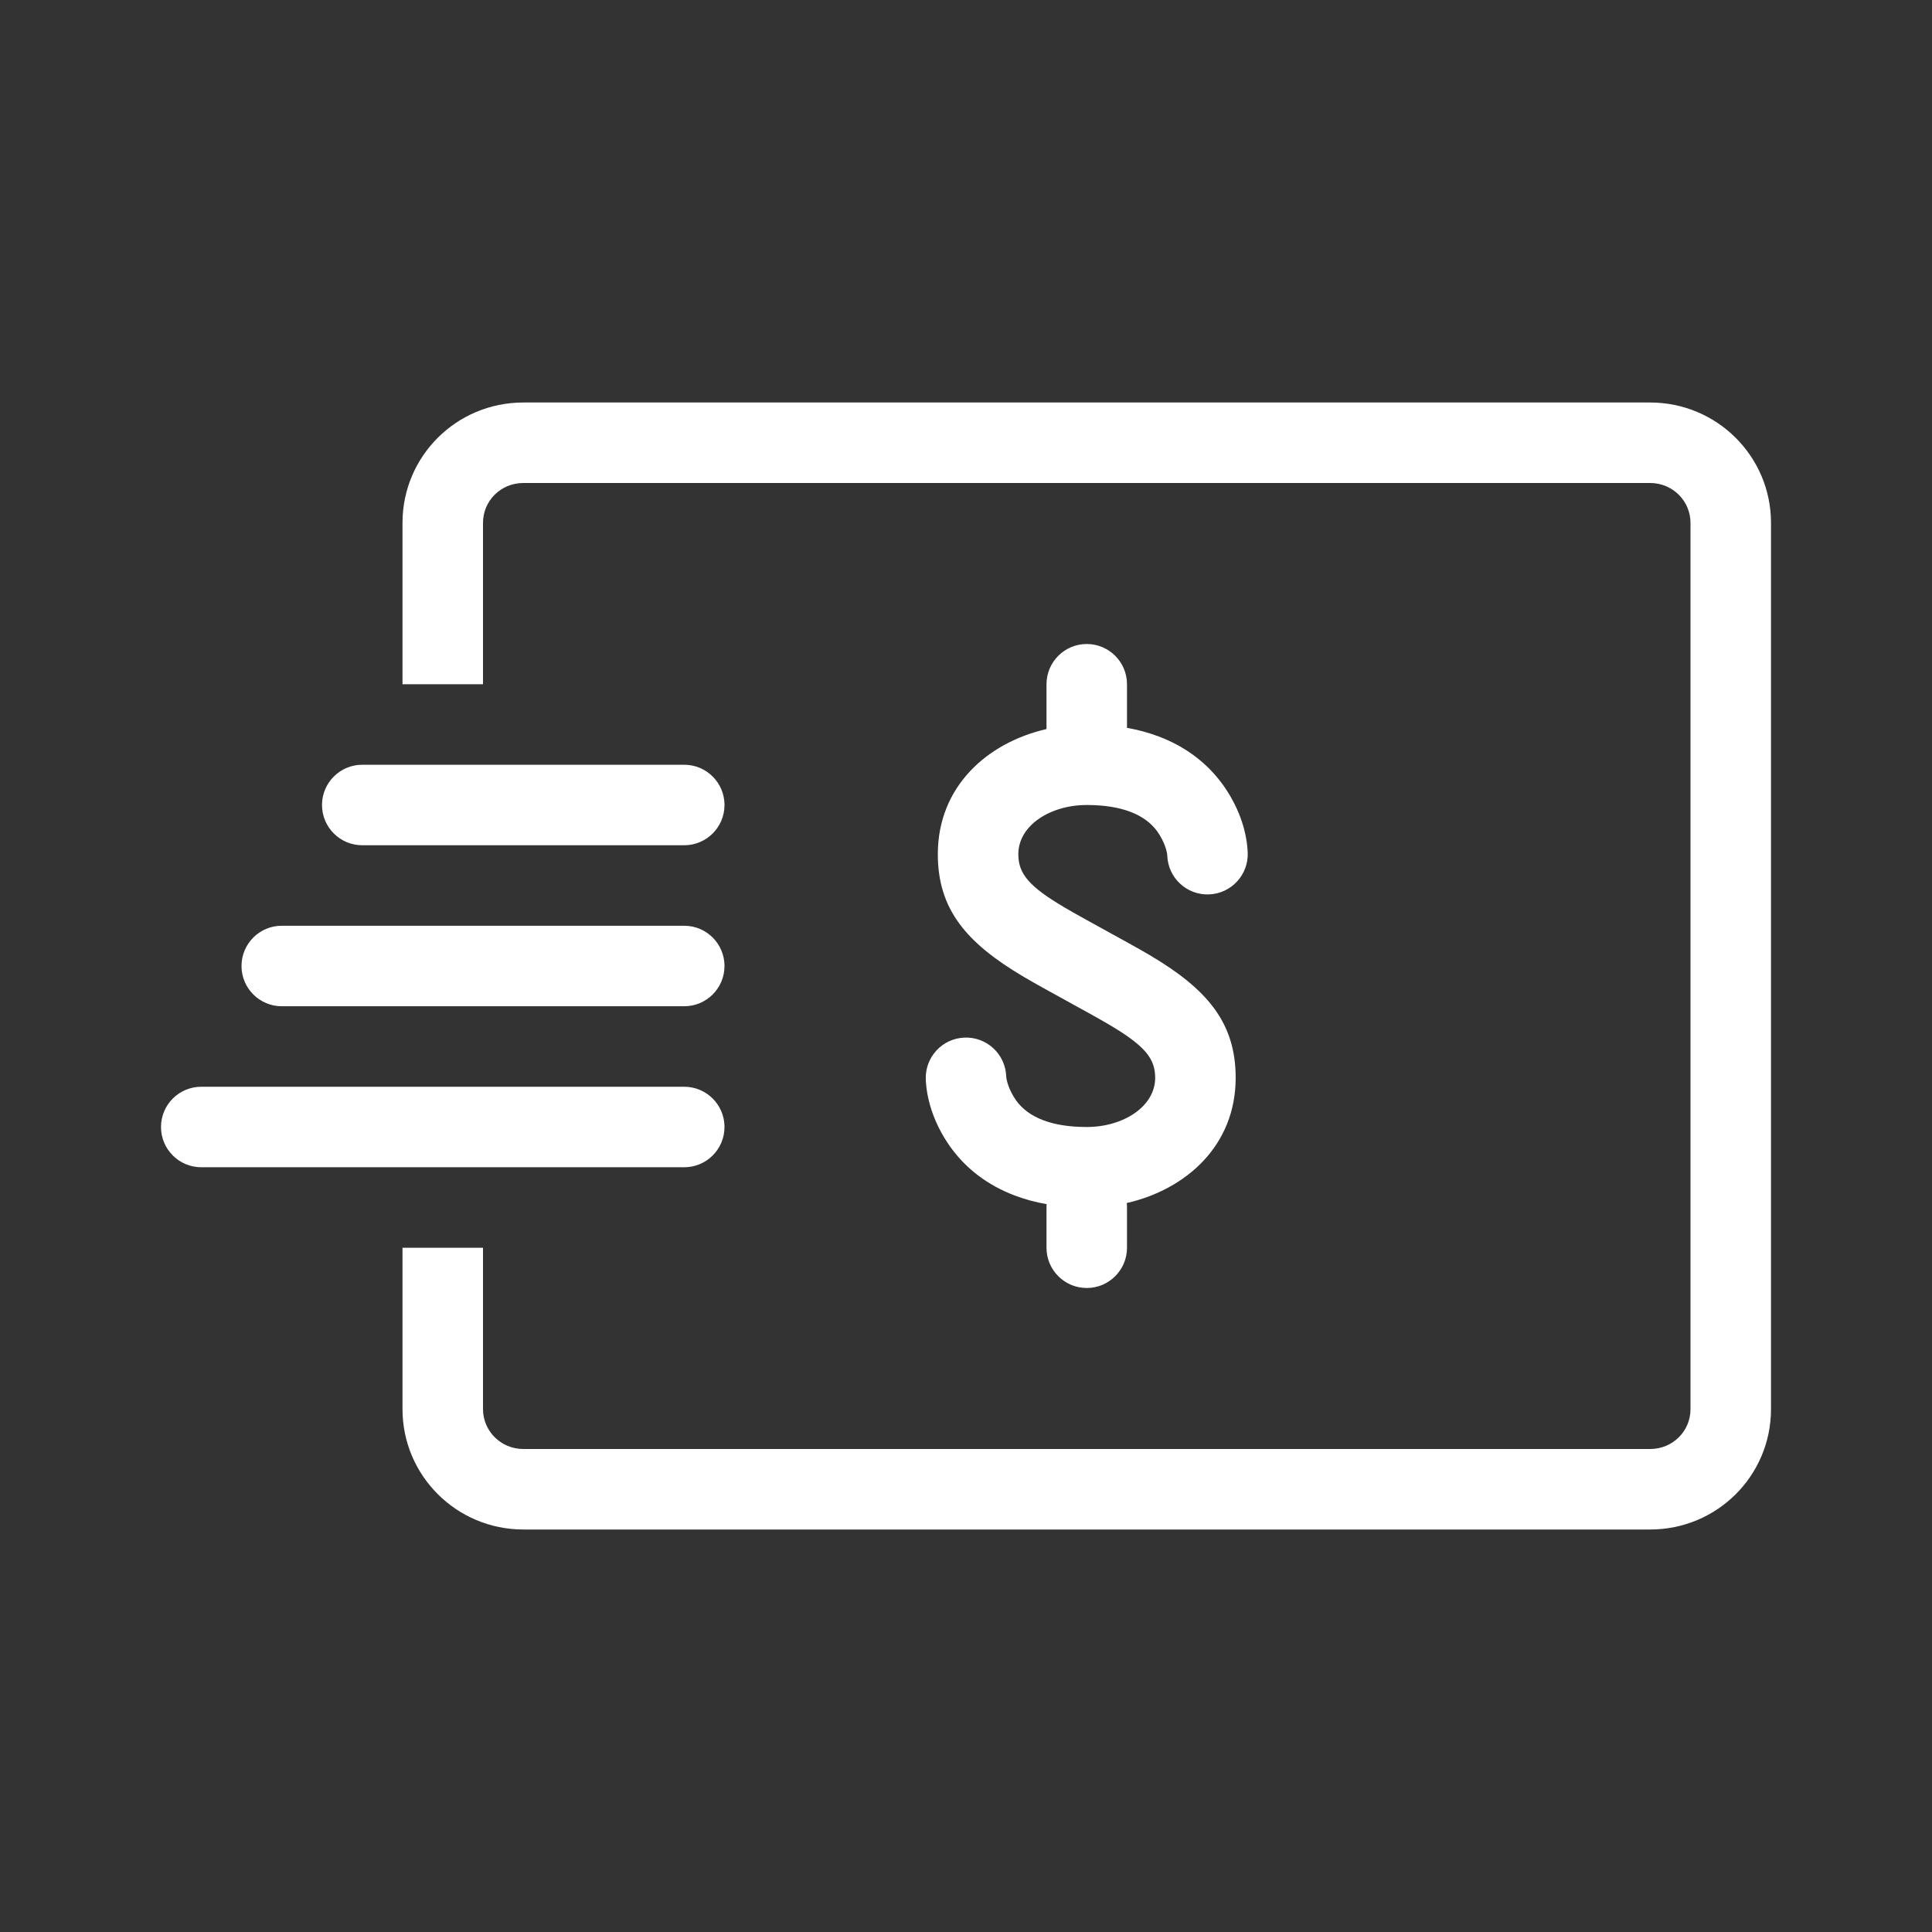 <?xml version="1.0" encoding="UTF-8"?>
<svg width="48px" height="48px" viewBox="0 0 48 48" version="1.1" xmlns="http://www.w3.org/2000/svg" xmlns:xlink="http://www.w3.org/1999/xlink">
    <rect x="0" y="0" width="48" height="48" fill="#333333" stroke="none"/>
    <!-- Generator: Sketch 44 (41411) - http://www.bohemiancoding.com/sketch -->
    <title>Transfer/Transfer</title>
    <desc>Created with Sketch.</desc>
    <defs></defs>
    <g id="General" stroke="none" stroke-width="1" fill="none" fill-rule="evenodd">
        <g id="Transfer/Transfer">
            <g id="Transfer">
                <rect id="Bound" x="0" y="0" width="48" height="48"></rect>
                <path d="M26.003,29.917 C25.723,29.868 25.459,29.796 25.213,29.703 C24.533,29.446 24.005,29.035 23.627,28.516 C23.607,28.488 23.607,28.488 23.587,28.46 C23.172,27.862 23.019,27.269 23.001,26.818 C22.979,26.266 23.408,25.801 23.96,25.779 C24.512,25.756 24.977,26.186 24.999,26.738 C25.003,26.842 25.065,27.082 25.245,27.34 C25.397,27.549 25.611,27.715 25.919,27.832 C26.205,27.94 26.562,28 27,28 C27.91,28 28.7,27.49 28.7,26.778 C28.7,26.291 28.436,25.976 27.546,25.451 C27.41,25.371 27.262,25.287 27.062,25.176 C27.004,25.144 26.629,24.938 26.514,24.874 C26.404,24.813 26.03,24.607 25.969,24.573 C25.754,24.454 25.591,24.362 25.437,24.271 C24.002,23.423 23.3,22.589 23.3,21.222 C23.3,19.544 24.524,18.452 26,18.113 L26,17 C26,16.448 26.448,16 27,16 C27.552,16 28,16.448 28,17 L28,18.083 C28.279,18.133 28.542,18.204 28.787,18.297 C29.467,18.554 29.995,18.965 30.373,19.484 C30.393,19.512 30.393,19.512 30.413,19.54 C30.828,20.138 30.981,20.731 30.999,21.182 C31.021,21.734 30.592,22.199 30.04,22.221 C29.488,22.244 29.023,21.814 29.001,21.262 C28.997,21.158 28.935,20.918 28.755,20.66 C28.603,20.451 28.389,20.285 28.081,20.168 C27.795,20.06 27.438,20 27,20 C26.09,20 25.3,20.51 25.3,21.222 C25.3,21.709 25.564,22.024 26.454,22.549 C26.59,22.629 26.738,22.713 26.938,22.824 C26.996,22.856 27.371,23.062 27.486,23.126 C27.596,23.187 27.97,23.393 28.031,23.427 C28.246,23.546 28.409,23.638 28.563,23.729 C29.998,24.577 30.7,25.411 30.7,26.778 C30.7,28.458 29.473,29.551 27.994,29.889 C27.998,29.925 28,29.962 28,30 L28,31 C28,31.552 27.552,32 27,32 C26.448,32 26,31.552 26,31 L26,30 C26,29.972 26.001,29.944 26.003,29.917 Z M12,12.991 L12,17 L10,17 L10,12.991 C10,11.336 11.34,10 13.002,10 L40.998,10 C42.655,10 44,11.337 44,12.991 L44,35.009 C44,36.664 42.66,38 40.998,38 L13.002,38 C11.345,38 10,36.663 10,35.009 L10,31 L12,31 L12,35.009 C12,35.556 12.447,36 13.002,36 L40.998,36 C41.557,36 42,35.558 42,35.009 L42,12.991 C42,12.444 41.553,12 40.998,12 L13.002,12 C12.443,12 12,12.442 12,12.991 Z M17,25 L7,25 C6.448,25 6,24.552 6,24 C6,23.448 6.448,23 7,23 L17,23 C17.552,23 18,23.448 18,24 C18,24.552 17.552,25 17,25 Z M17,29 L5,29 C4.448,29 4,28.552 4,28 C4,27.448 4.448,27 5,27 L17,27 C17.552,27 18,27.448 18,28 C18,28.552 17.552,29 17,29 Z M17,21 L9,21 C8.448,21 8,20.552 8,20 C8,19.448 8.448,19 9,19 L17,19 C17.552,19 18,19.448 18,20 C18,20.552 17.552,21 17,21 Z" id="Combined-Shape" fill="#FFFFFF" fill-rule="nonzero"></path>
            </g>
        </g>
    </g>
</svg>
